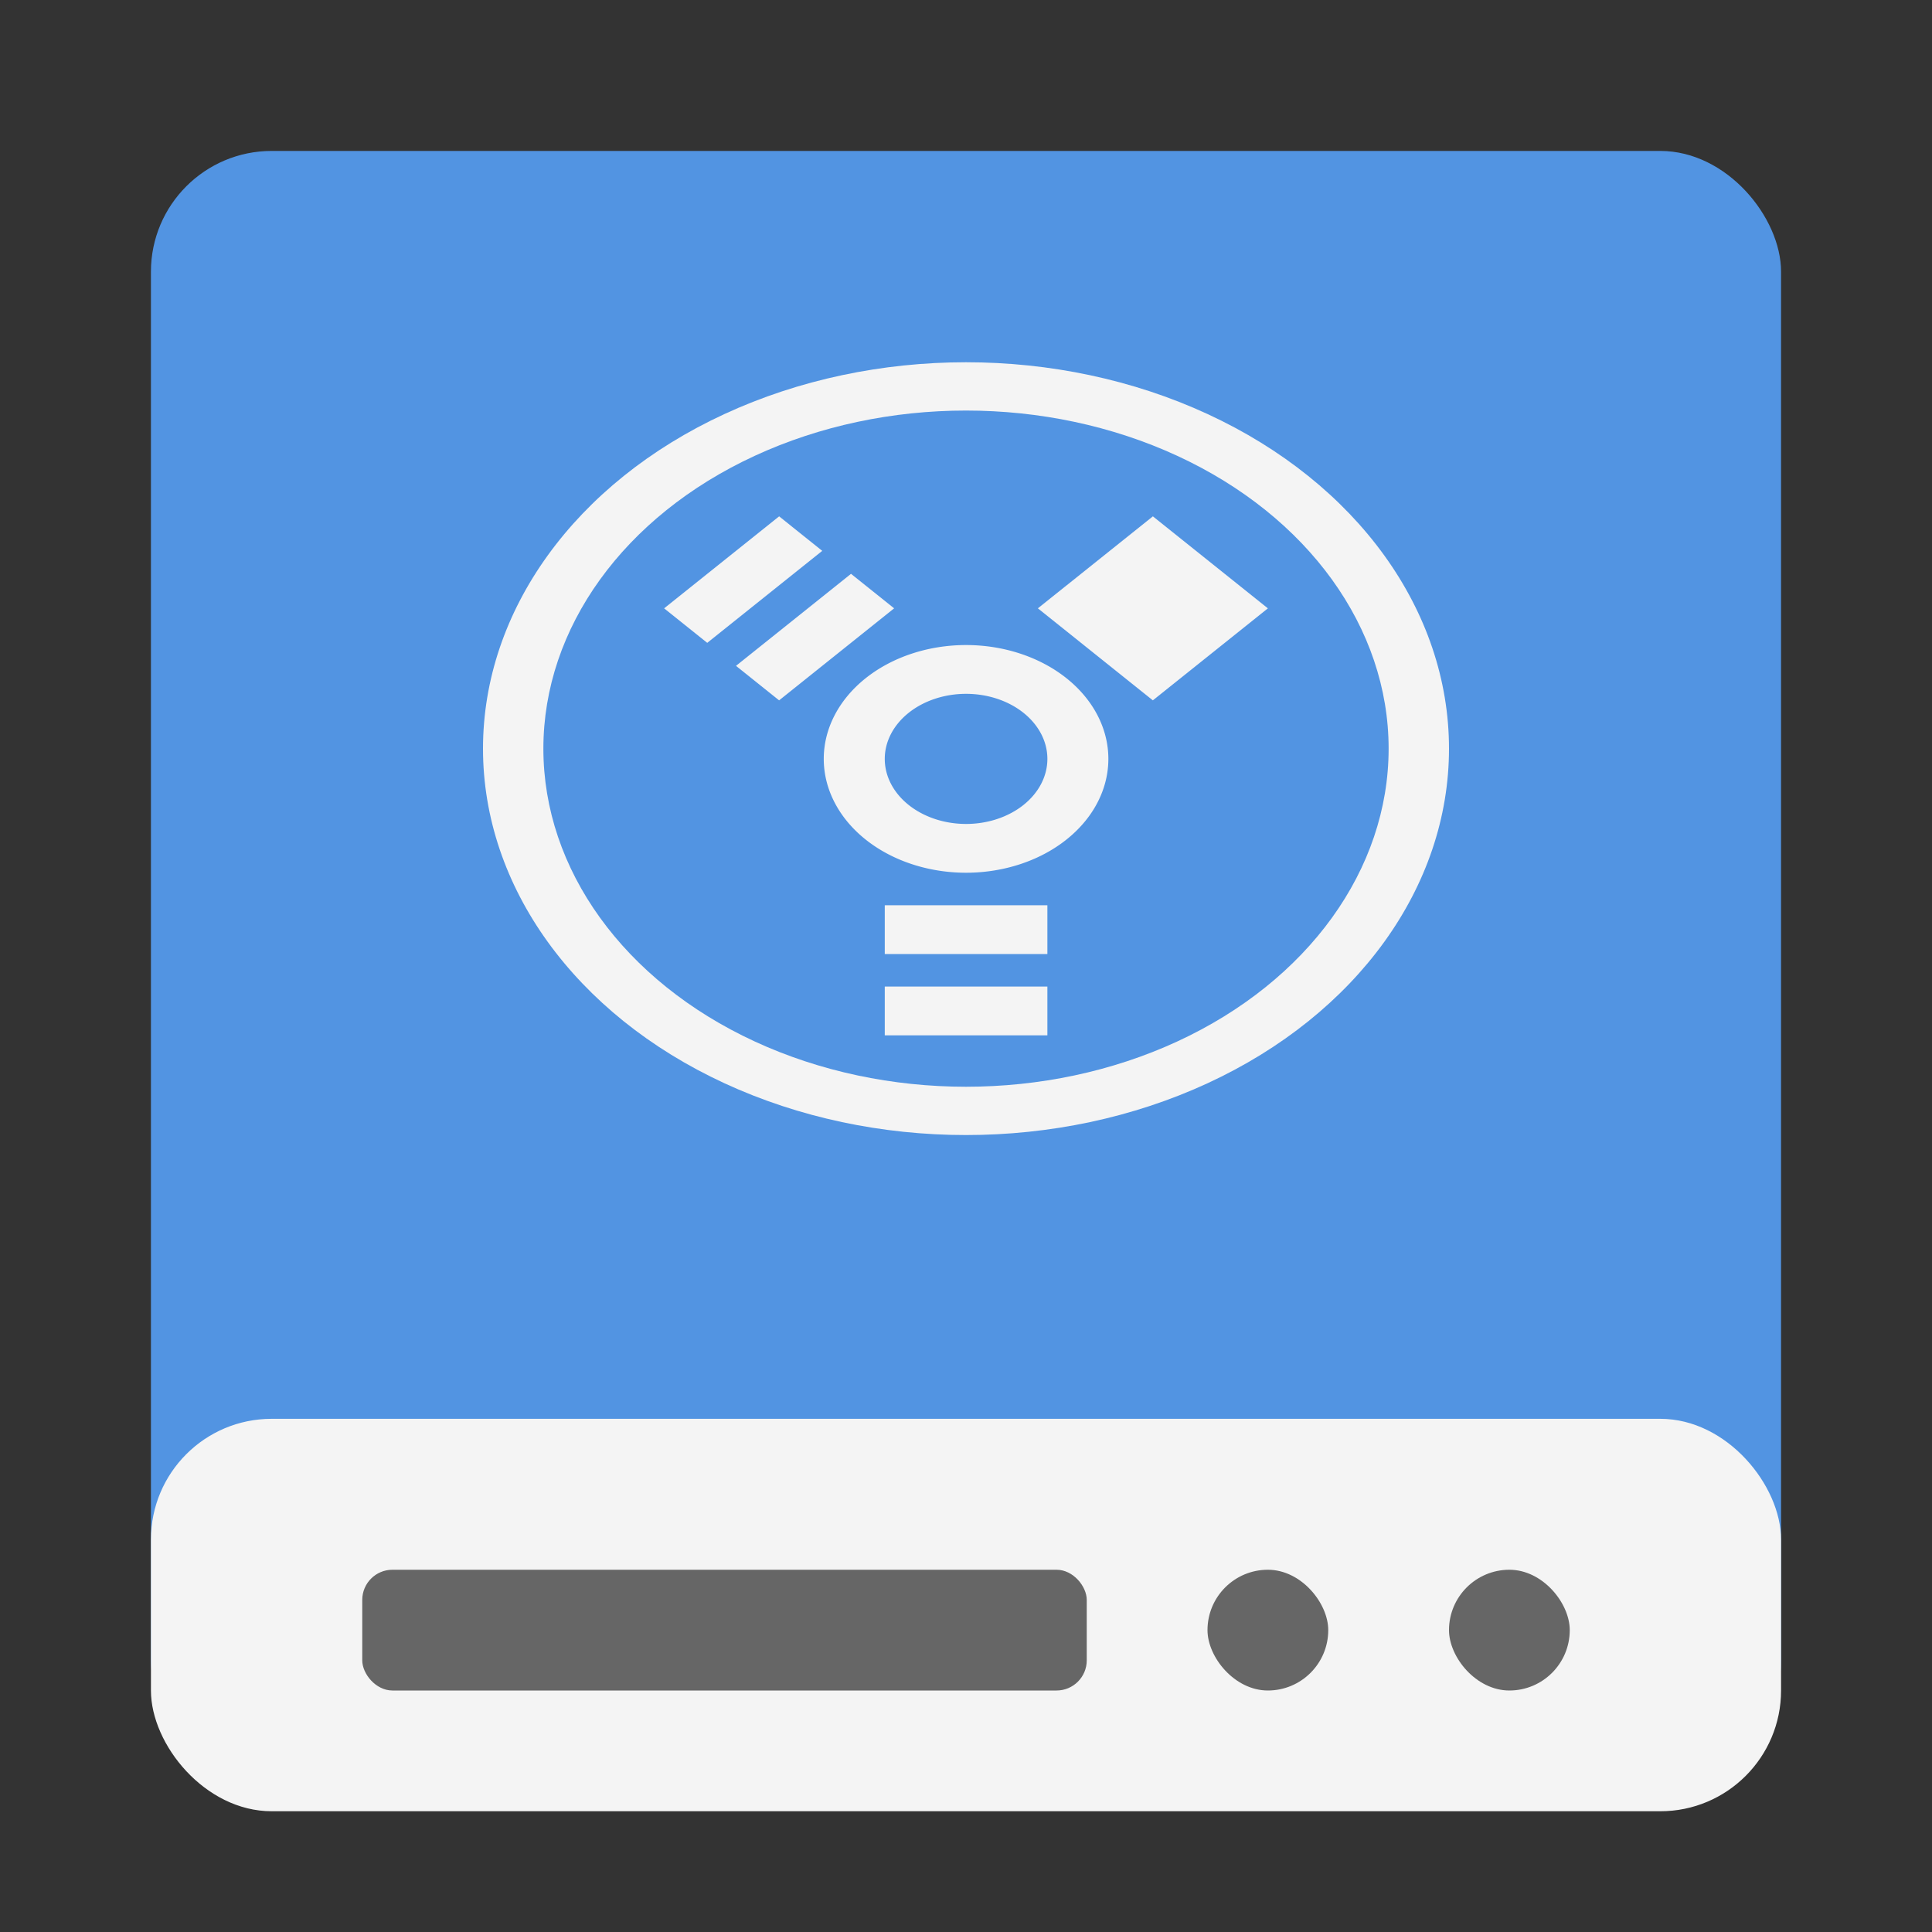 <svg width="64" height="64" xmlns="http://www.w3.org/2000/svg">
  <rect width="100%" height="100%" fill="#333333" stroke="none"/>
  <!-- body -->
  <rect x="5" y="5" width="54" height="54" rx="4" ry="4" fill="#5294e2" />
  <!-- White base -->
  <rect x="5" y="47" width="54" height="13" rx="4" ry="4" fill="#f4f4f4" />
  <!-- Slot left -->
  <rect x="12" y="52" width="24" height="4" rx="1" fill="#666" />
  <!-- Slots right 1 -->
  <rect x="40" y="52" width="4" height="4" rx="4" fill="#666" />
  <!-- Slots right 2 -->
  <rect x="48" y="52" width="4" height="4" rx="4" fill="#666" />
  <!-- USB symbol -->
  <g fill="#f4f4f4" transform="scale(1,.8)">
    <circle cx="32" cy="31" r="16" paint-order="markers stroke fill" />
    <circle cx="32" cy="31" r="14" fill="#5294e2" paint-order="markers stroke fill" />
    <path
      d="m29.309 37.485h5.387v2.02h-5.387zm0 3.367h5.387v2.02h-5.387zm2.693-14.142a4.714 4.714 0 0 0-4.714 4.714 4.714 4.714 0 0 0 4.714 4.714 4.714 4.714 0 0 0 4.714-4.714 4.714 4.714 0 0 0-4.714-4.714zm0 2.02a2.694 2.694 0 0 1 2.694 2.694 2.694 2.694 0 0 1-2.694 2.694 2.694 2.694 0 0 1-2.693-2.694 2.694 2.694 0 0 1 2.693-2.694zm6.188 0.27-3.809-3.81 3.81-3.809 3.809 3.81zm-8.571-3.81-3.81 3.81-1.428-1.429 3.81-3.81zm-2.381-2.38-3.81 3.809-1.428-1.429 3.81-3.809z" />
  </g>
</svg>